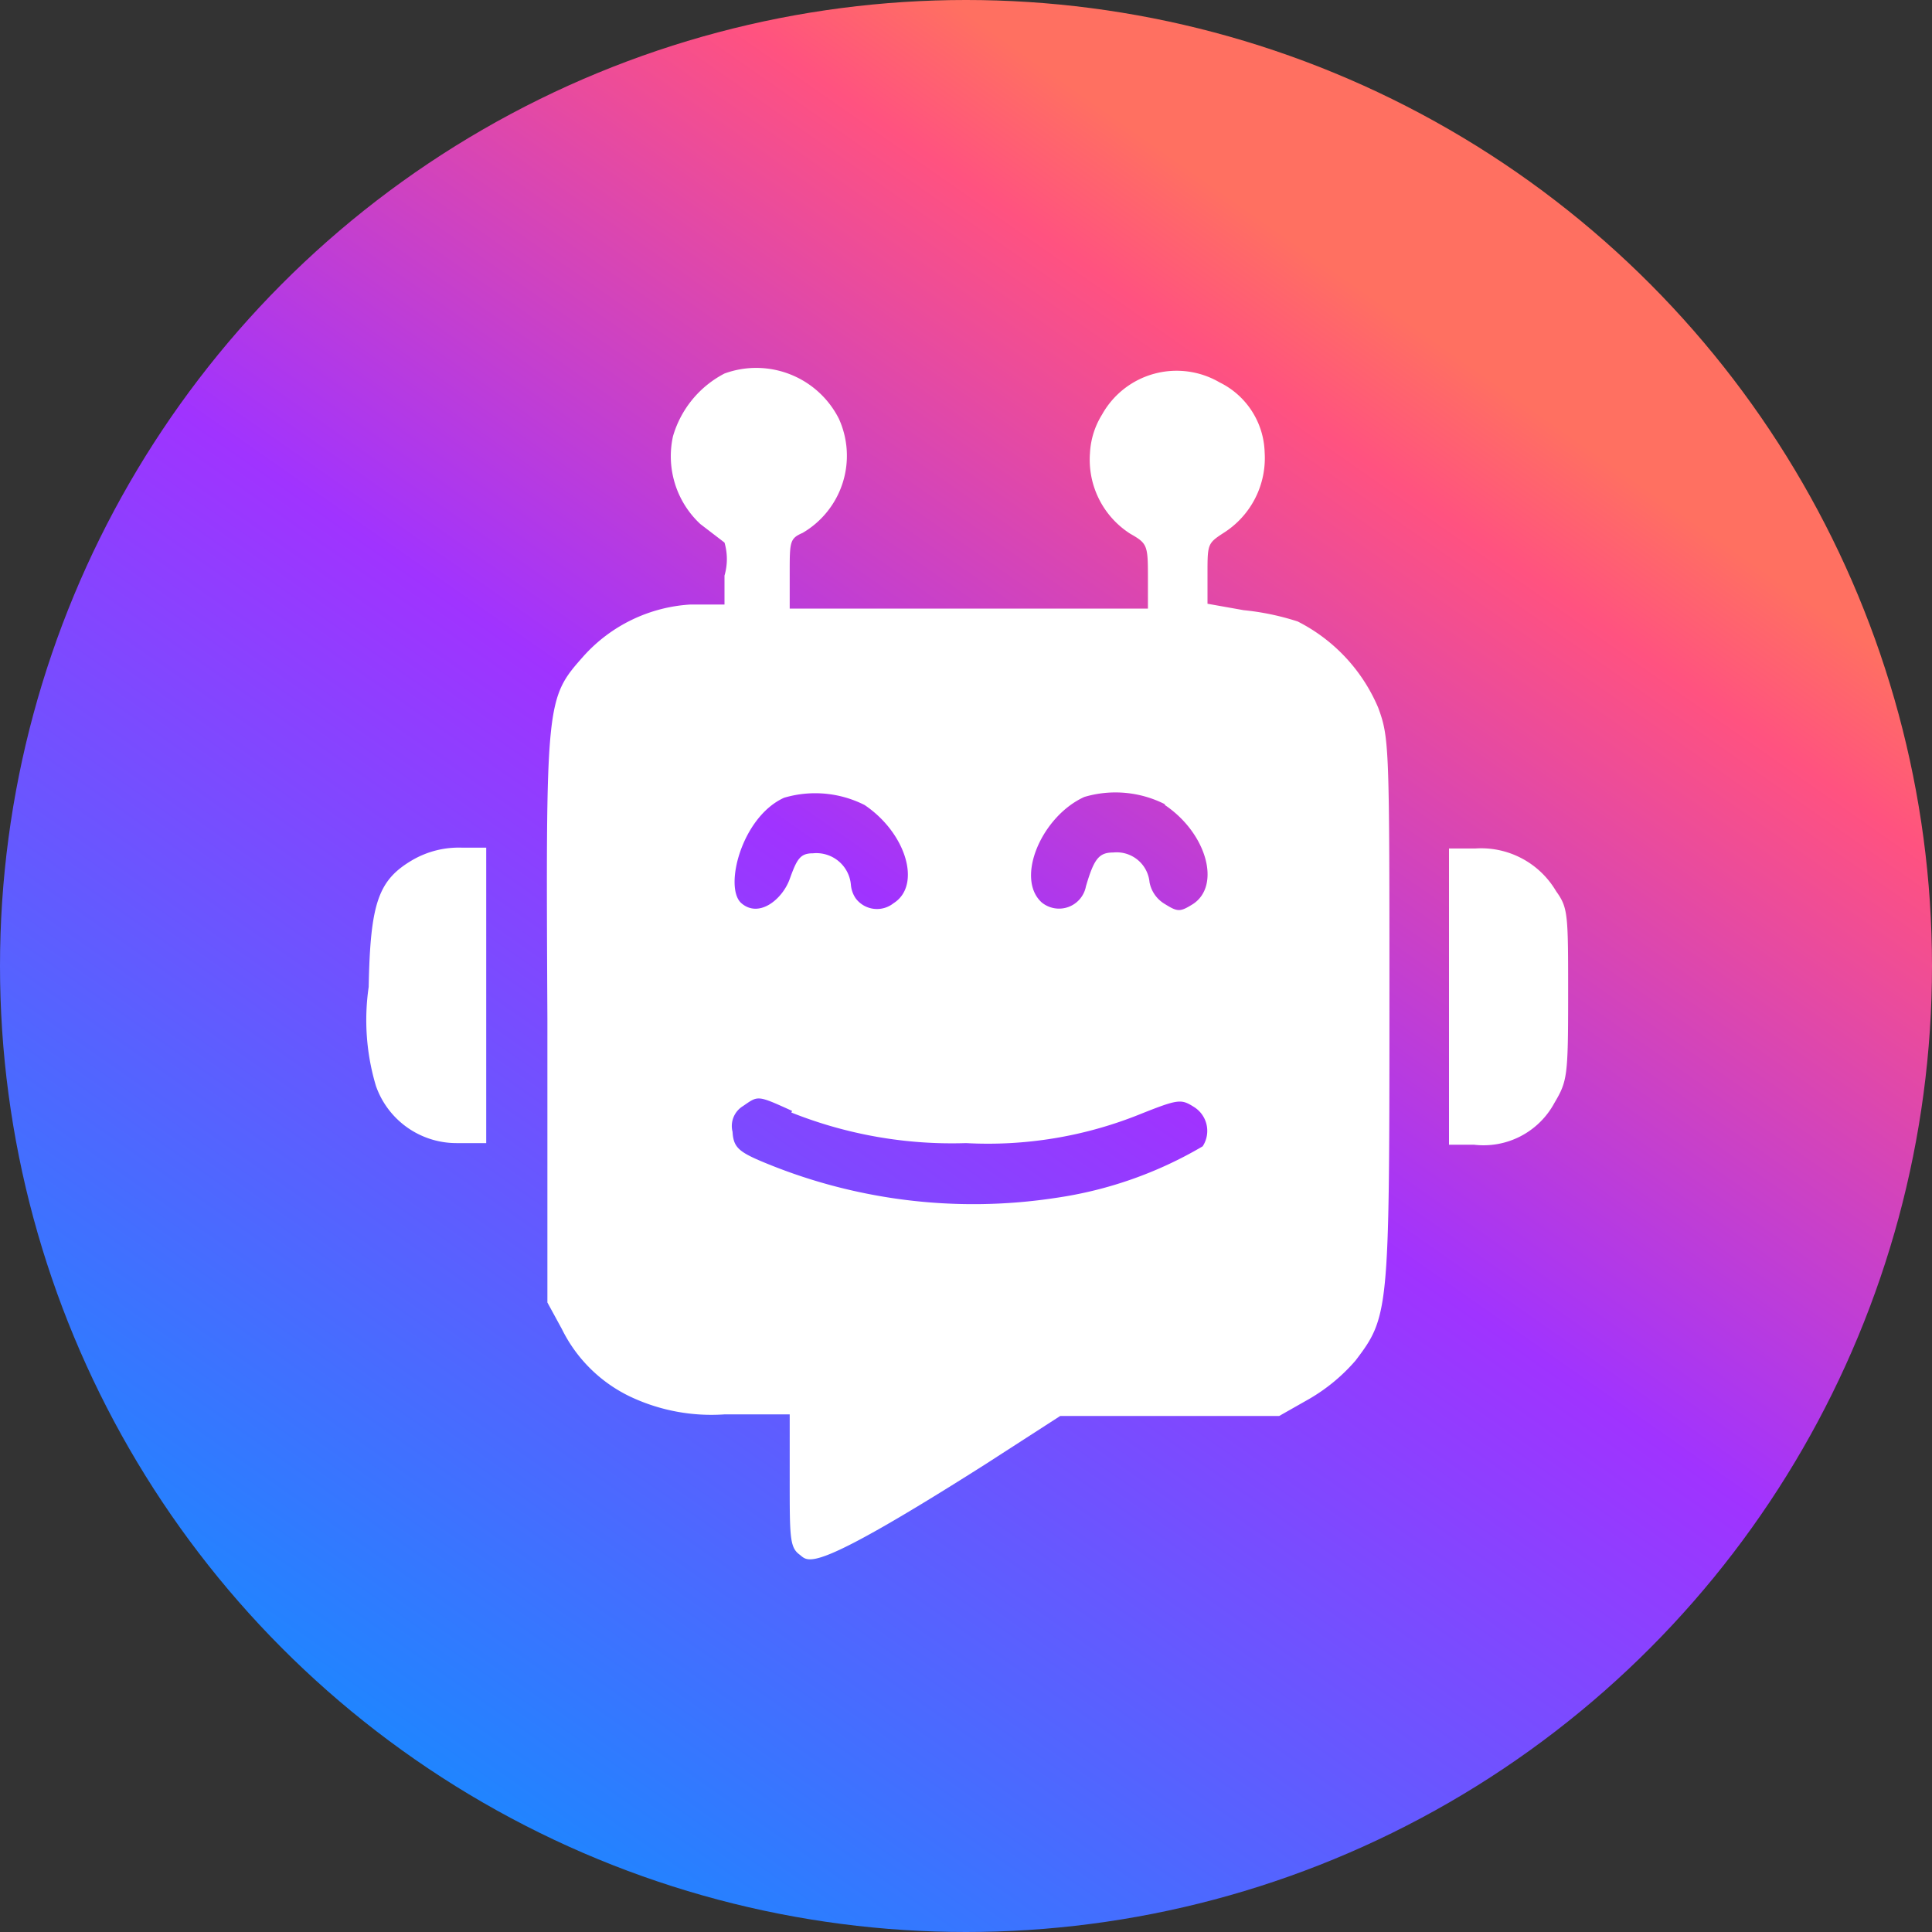 <svg xmlns="http://www.w3.org/2000/svg" xmlns:xlink="http://www.w3.org/1999/xlink" viewBox="0 0 24 24"><rect x="0" y="0" width="24" height="24" fill="#333333" stroke="none"/><defs><style>.cls-1{fill:url(#linear-gradient);}.cls-2{fill:#fff;}</style><linearGradient id="linear-gradient" x1="3.41" y1="24.29" x2="17.56" y2="4.04" gradientUnits="userSpaceOnUse"><stop offset="0" stop-color="#09f"/><stop offset="0.61" stop-color="#a033ff"/><stop offset="0.93" stop-color="#ff5280"/><stop offset="1" stop-color="#ff7061"/></linearGradient></defs><g id="Layer_2" data-name="Layer 2"><g id="Layer_1-2" data-name="Layer 1"><circle class="cls-1" cx="12" cy="12" r="12"/><g id="bot"><path id="Path_14025" data-name="Path 14025" class="cls-2" d="M9,4.64a1.28,1.28,0,0,0-.64.78A1.15,1.15,0,0,0,8.7,6.51L9,6.74A.73.73,0,0,1,9,7.15v.36l-.43,0a1.94,1.94,0,0,0-1.32.64c-.47.53-.47.54-.45,4.51l0,3.52.18.33a1.82,1.82,0,0,0,.85.84A2.36,2.36,0,0,0,9,17.57l.81,0v.81c0,.71,0,.84.12.93s.12.27,2.31-1.12l.93-.6,1.36,0,1.36,0,.37-.21a2.25,2.25,0,0,0,.58-.48c.41-.54.42-.61.42-4.34,0-3.29,0-3.39-.14-3.77a2.13,2.13,0,0,0-1-1.07,3.2,3.2,0,0,0-.67-.14L15,7.5l0-.37c0-.37,0-.38.2-.51a1.1,1.1,0,0,0,.51-1,1,1,0,0,0-.56-.87,1.06,1.06,0,0,0-1.46.4,1,1,0,0,0-.15.48,1.09,1.09,0,0,0,.5,1c.21.12.22.14.22.53v.4H9.81V7.12c0-.39,0-.43.16-.5a1.11,1.11,0,0,0,.45-1.42A1.15,1.15,0,0,0,9,4.64ZM10.74,10c.52.35.71,1,.36,1.22a.33.33,0,0,1-.47-.06.35.35,0,0,1-.06-.17.43.43,0,0,0-.47-.39c-.16,0-.2.07-.29.32s-.38.49-.6.3,0-1.07.53-1.31a1.36,1.36,0,0,1,1,.09Zm3.73,0c.52.35.7,1,.35,1.23-.16.1-.19.1-.35,0a.4.4,0,0,1-.19-.27.41.41,0,0,0-.45-.37h0c-.18,0-.24.08-.34.42a.34.34,0,0,1-.55.2c-.33-.3,0-1.07.53-1.31a1.36,1.36,0,0,1,1,.09ZM9.83,13.82A5.38,5.38,0,0,0,12,14.2a5.05,5.05,0,0,0,2.14-.35c.5-.2.53-.2.69-.1a.35.35,0,0,1,.11.49v0a5,5,0,0,1-1.82.64,6.78,6.78,0,0,1-3.7-.47c-.25-.11-.31-.17-.32-.35a.29.29,0,0,1,.13-.32c.19-.13.17-.14.61.06Z"/><path id="Path_14026" data-name="Path 14026" class="cls-2" d="M5.13,10.68c-.43.25-.53.53-.55,1.58a2.85,2.85,0,0,0,.09,1.23,1.06,1.06,0,0,0,1,.71l.37,0,0-1.85V10.53H5.74A1.15,1.15,0,0,0,5.13,10.68Z"/><path id="Path_14027" data-name="Path 14027" class="cls-2" d="M18,12.37l0,1.85h.31a1,1,0,0,0,1-.52c.16-.27.17-.33.17-1.34s0-1.08-.15-1.29a1.08,1.08,0,0,0-1-.53H18Z"/></g></g></g></svg>